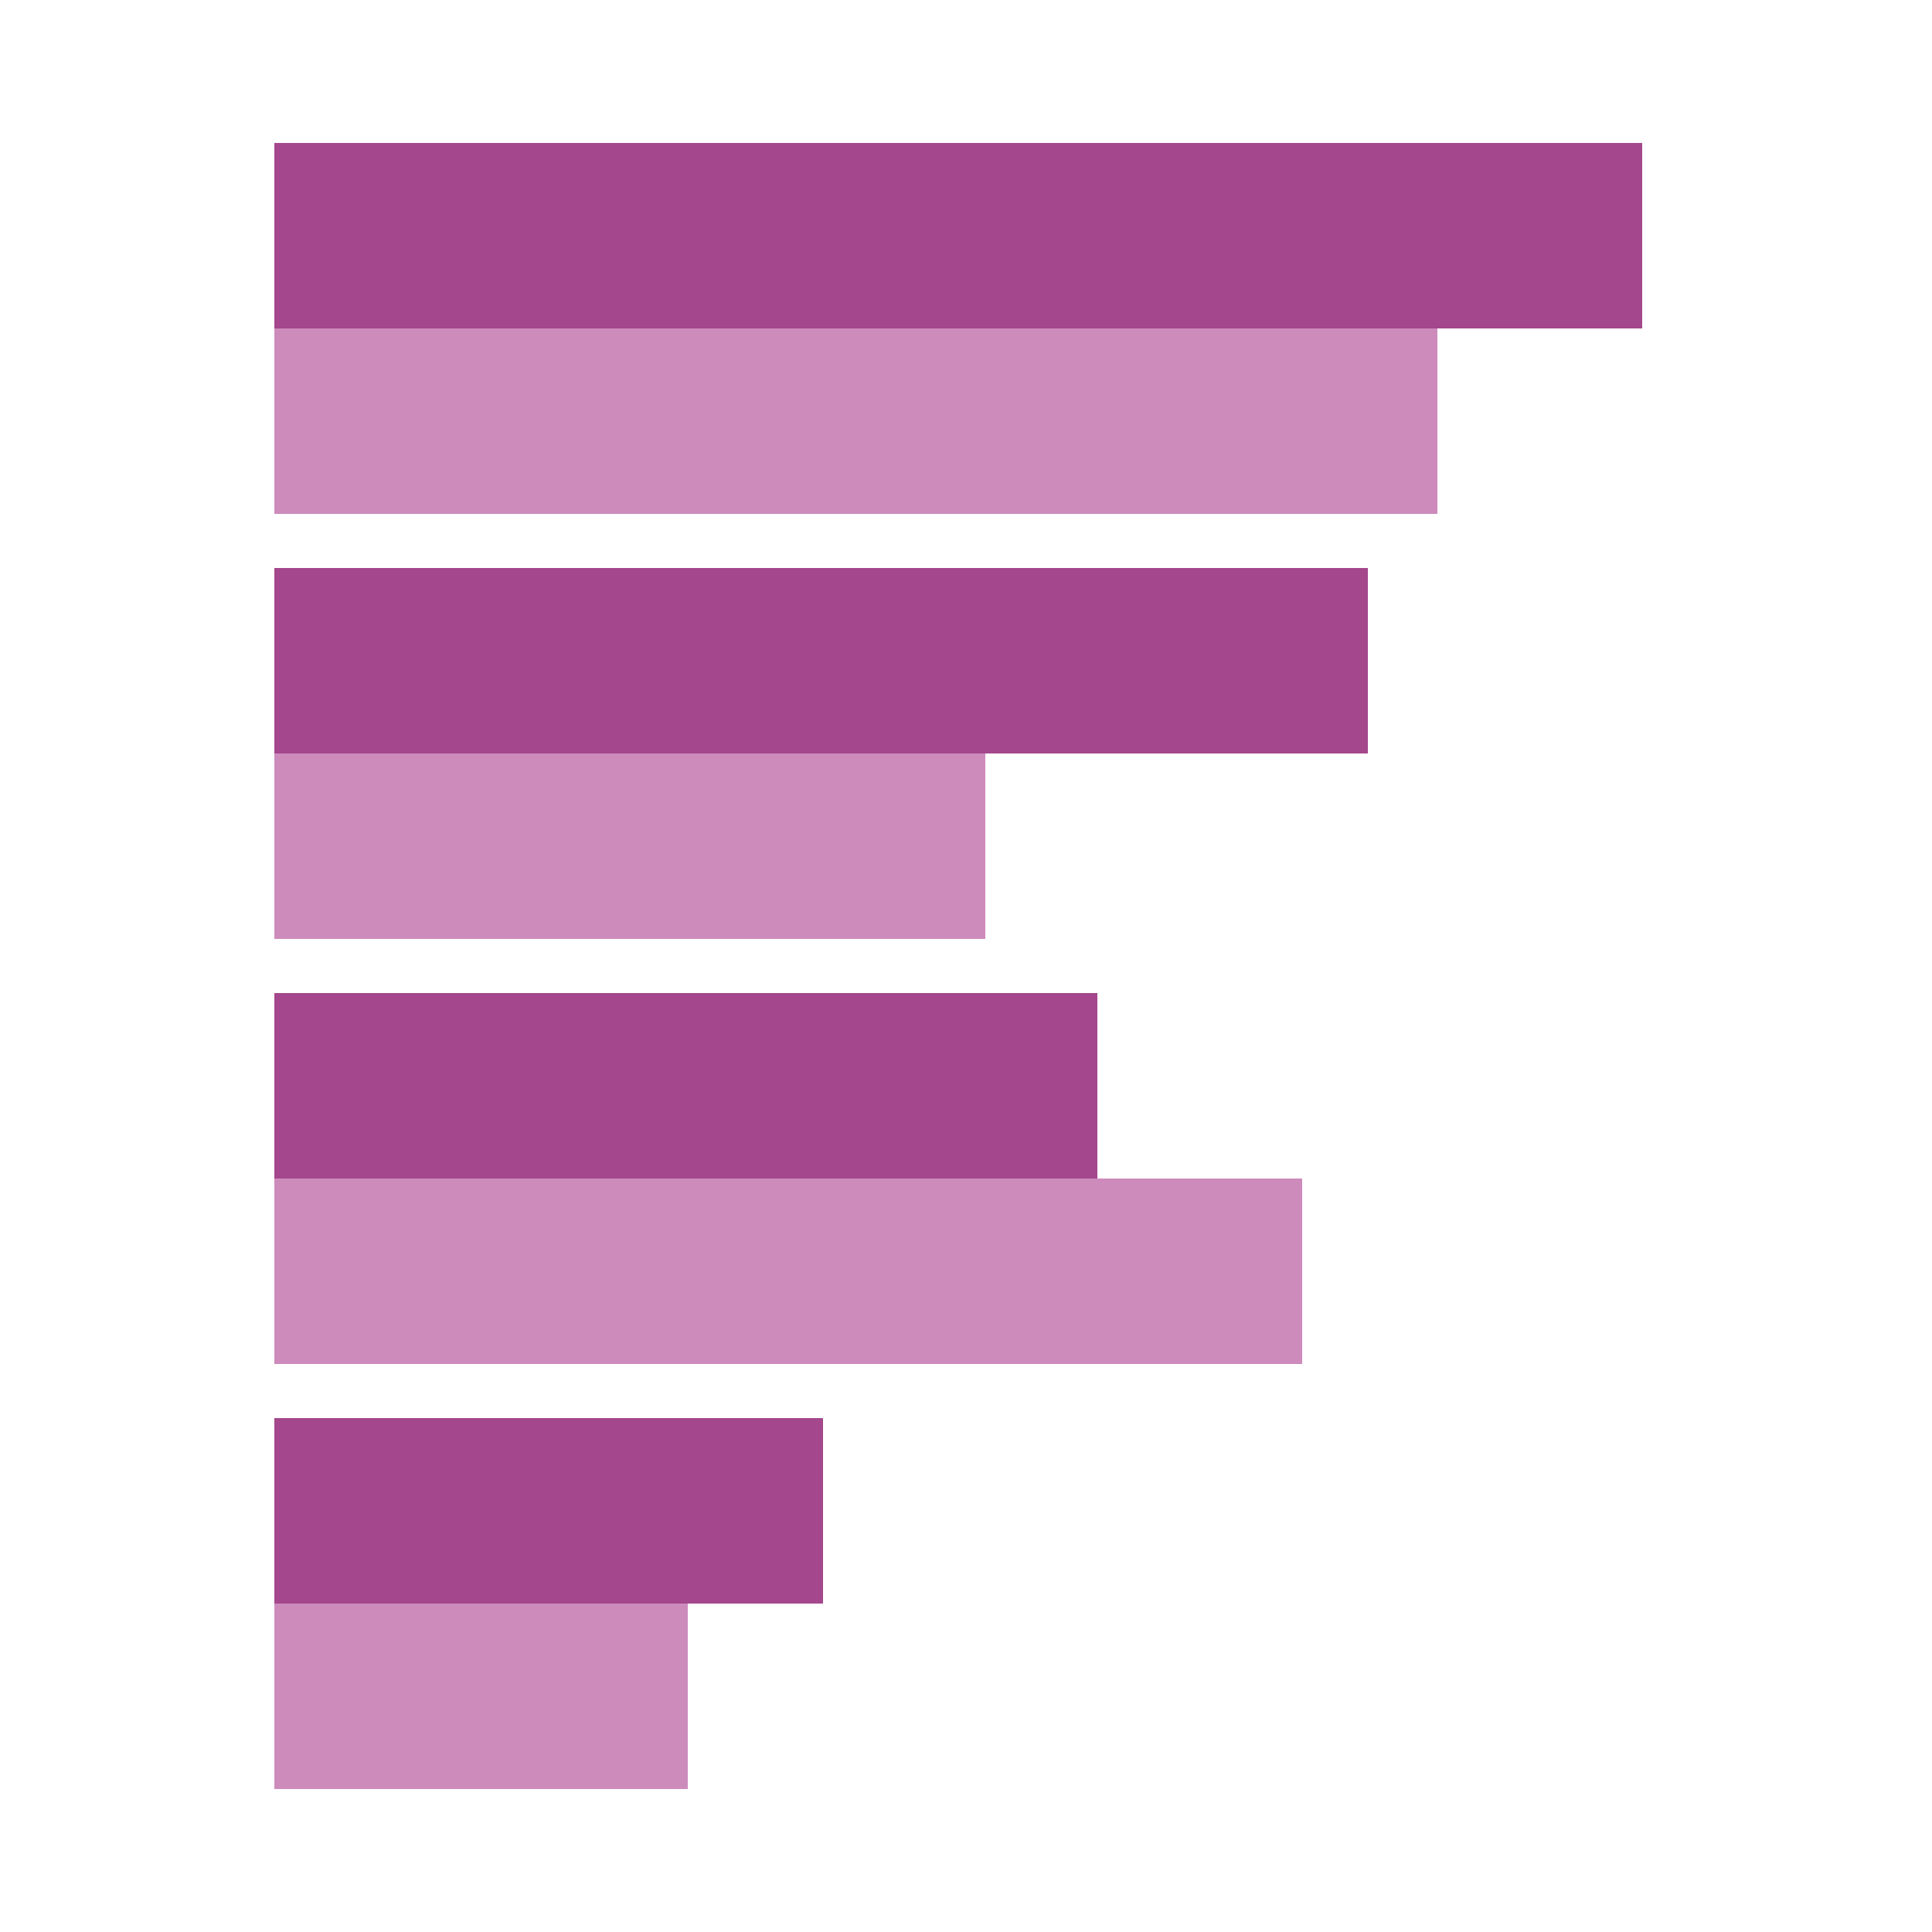 <?xml version="1.0" encoding="utf-8"?>
<!-- Generator: Adobe Illustrator 24.1.2, SVG Export Plug-In . SVG Version: 6.00 Build 0)  -->
<svg version="1.1" id="Layer_1" xmlns="http://www.w3.org/2000/svg" xmlns:xlink="http://www.w3.org/1999/xlink" x="0px" y="0px"
	 viewBox="0 0 50 50" style="enable-background:new 0 0 50 50;" xml:space="preserve">
<style type="text/css">
	.st0{fill:#FFFFFF;fill-opacity:0;}
	.st1{fill:#A4478C;}
	.st2{fill:#CD8BBC;}
</style>
<rect class="st0" width="50" height="50"/>
<rect x="7.1" y="14.7" class="st1" width="28.3" height="4.8"/>
<rect x="7.1" y="19.5" class="st2" width="18.4" height="4.8"/>
<rect x="7.1" y="25.7" class="st1" width="21.3" height="4.8"/>
<rect x="7.1" y="30.5" class="st2" width="26.6" height="4.8"/>
<rect x="7.1" y="8.5" class="st2" width="30.1" height="4.8"/>
<rect x="7.1" y="3.7" class="st1" width="35.4" height="4.8"/>
<rect x="7.1" y="36.7" class="st1" width="14.2" height="4.8"/>
<rect x="7.1" y="41.5" class="st2" width="10.7" height="4.8"/>
</svg>
